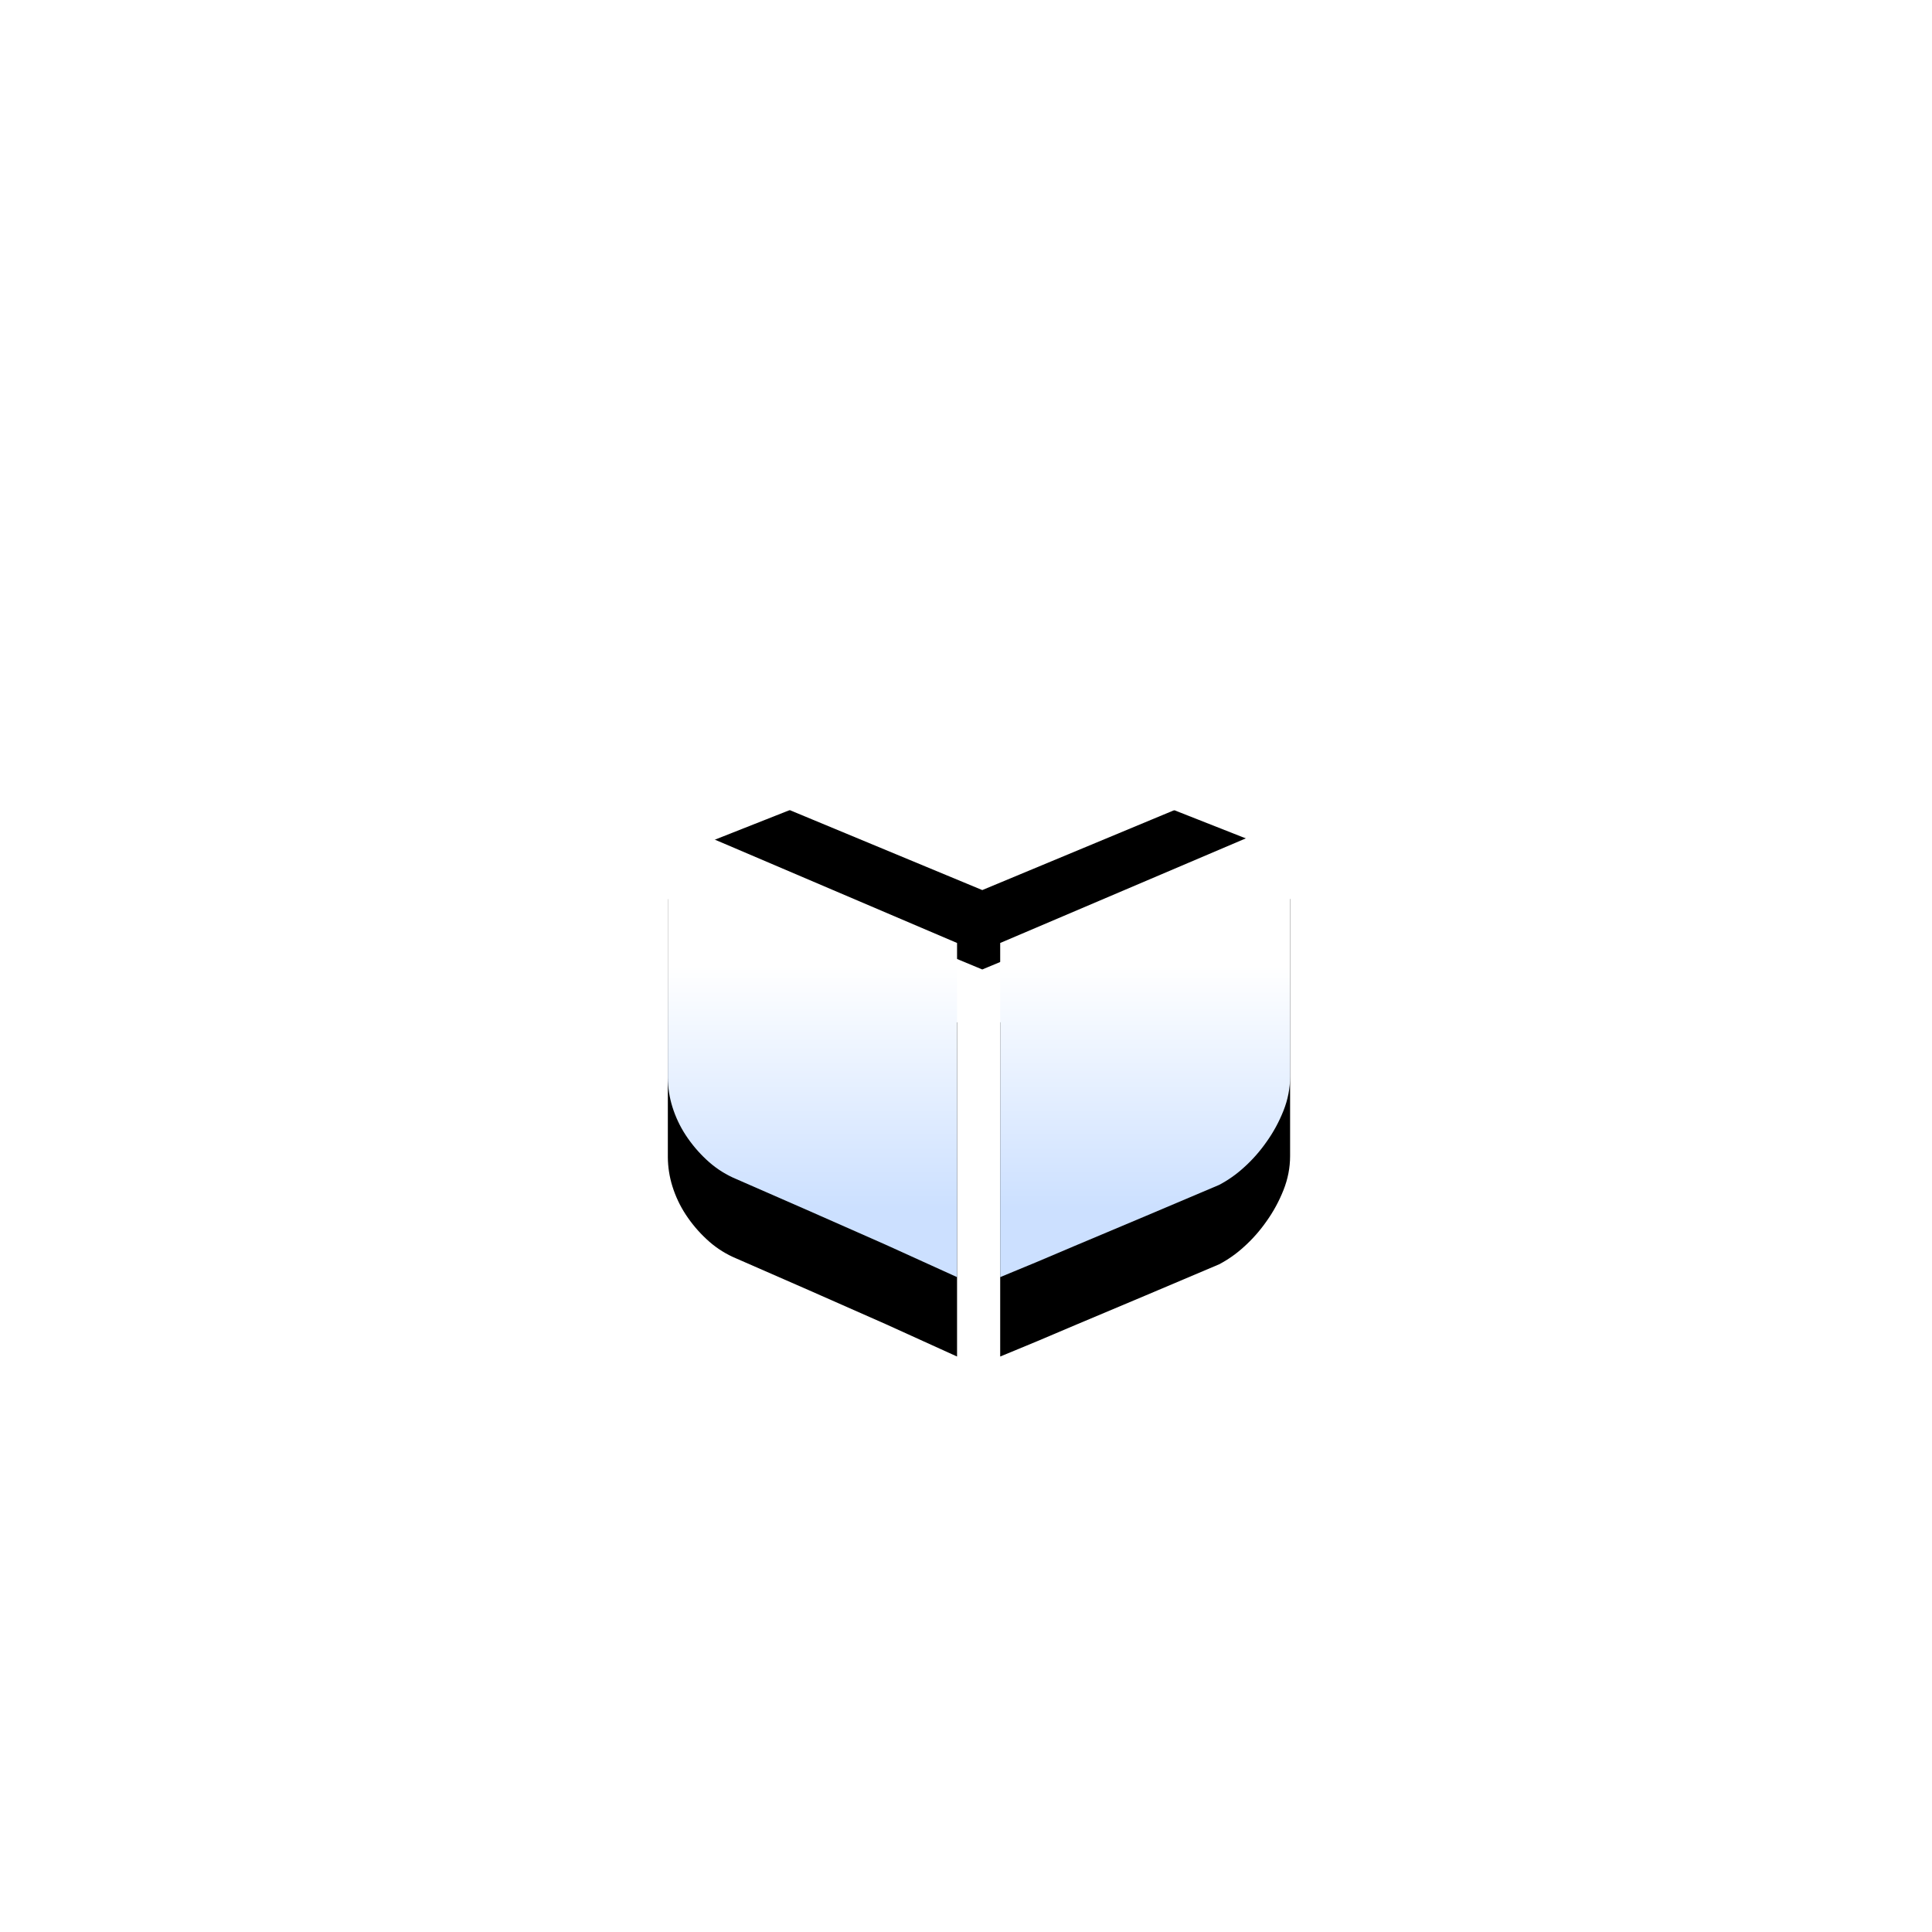 <?xml version="1.0" encoding="UTF-8"?>
<svg width="73px" height="73px" viewBox="0 0 73 73" version="1.1" xmlns="http://www.w3.org/2000/svg" xmlns:xlink="http://www.w3.org/1999/xlink">
    <title>编组 16</title>
    <defs>
        <linearGradient x1="50%" y1="50%" x2="50%" y2="88.664%" id="linearGradient-1">
            <stop stop-color="#FFFFFF" offset="0%"></stop>
            <stop stop-color="#CCE0FF" offset="100%"></stop>
        </linearGradient>
        <path d="M47.079,28.572 L36.125,33.131 L25.147,28.572 L36.101,24.244 L47.081,28.572 L47.079,28.572 Z M24.244,30.468 L35.172,35.13 L35.172,47.756 L32.466,46.527 C30.547,45.676 28.625,44.832 26.701,43.994 C26.332,43.823 25.995,43.595 25.699,43.315 C25.404,43.04 25.142,42.73 24.921,42.393 C24.705,42.064 24.536,41.706 24.418,41.33 C24.306,40.973 24.247,40.6 24.244,40.225 L24.244,30.468 Z M47.756,30.468 L47.756,40.176 C47.756,40.618 47.672,41.05 47.505,41.469 C47.34,41.885 47.126,42.28 46.865,42.645 C46.616,43.002 46.327,43.33 46.002,43.62 C45.72,43.877 45.41,44.095 45.073,44.272 L42.292,45.45 C41.399,45.828 40.506,46.204 39.612,46.578 C38.678,46.978 37.742,47.373 36.802,47.756 L36.802,35.13 L47.756,30.465 L47.756,30.468 Z" id="path-2"></path>
        <filter x="-146.7%" y="-146.7%" width="393.5%" height="393.5%" filterUnits="objectBoundingBox" id="filter-3">
            <feOffset dx="0" dy="0" in="SourceAlpha" result="shadowOffsetOuter1"></feOffset>
            <feGaussianBlur stdDeviation="11.5" in="shadowOffsetOuter1" result="shadowBlurOuter1"></feGaussianBlur>
            <feColorMatrix values="0 0 0 0 0.409   0 0 0 0 0.579   0 0 0 0 1  0 0 0 1 0" type="matrix" in="shadowBlurOuter1" result="shadowMatrixOuter1"></feColorMatrix>
            <feOffset dx="0" dy="0" in="SourceAlpha" result="shadowOffsetOuter2"></feOffset>
            <feGaussianBlur stdDeviation="3.5" in="shadowOffsetOuter2" result="shadowBlurOuter2"></feGaussianBlur>
            <feColorMatrix values="0 0 0 0 0.244   0 0 0 0 0.47   0 0 0 0 1  0 0 0 0.585 0" type="matrix" in="shadowBlurOuter2" result="shadowMatrixOuter2"></feColorMatrix>
            <feOffset dx="0" dy="3" in="SourceAlpha" result="shadowOffsetOuter3"></feOffset>
            <feGaussianBlur stdDeviation="1.5" in="shadowOffsetOuter3" result="shadowBlurOuter3"></feGaussianBlur>
            <feColorMatrix values="0 0 0 0 0   0 0 0 0 0   0 0 0 0 0  0 0 0 0.708 0" type="matrix" in="shadowBlurOuter3" result="shadowMatrixOuter3"></feColorMatrix>
            <feMerge>
                <feMergeNode in="shadowMatrixOuter1"></feMergeNode>
                <feMergeNode in="shadowMatrixOuter2"></feMergeNode>
                <feMergeNode in="shadowMatrixOuter3"></feMergeNode>
            </feMerge>
        </filter>
    </defs>
    <g id="技防社区" stroke="none" stroke-width="1" fill="none" fill-rule="evenodd">
        <g id="画板" transform="translate(-660, -142)">
            <g id="编组-16" transform="translate(660.99, 142.5)">
                <rect id="矩形" x="0" y="0" width="72" height="72"></rect>
                <g id="形状" fill-rule="nonzero">
                    <use fill="black" fill-opacity="1" filter="url(#filter-3)" xlink:href="#path-2"></use>
                    <use fill="url(#linearGradient-1)" xlink:href="#path-2"></use>
                </g>
            </g>
        </g>
    </g>
</svg>